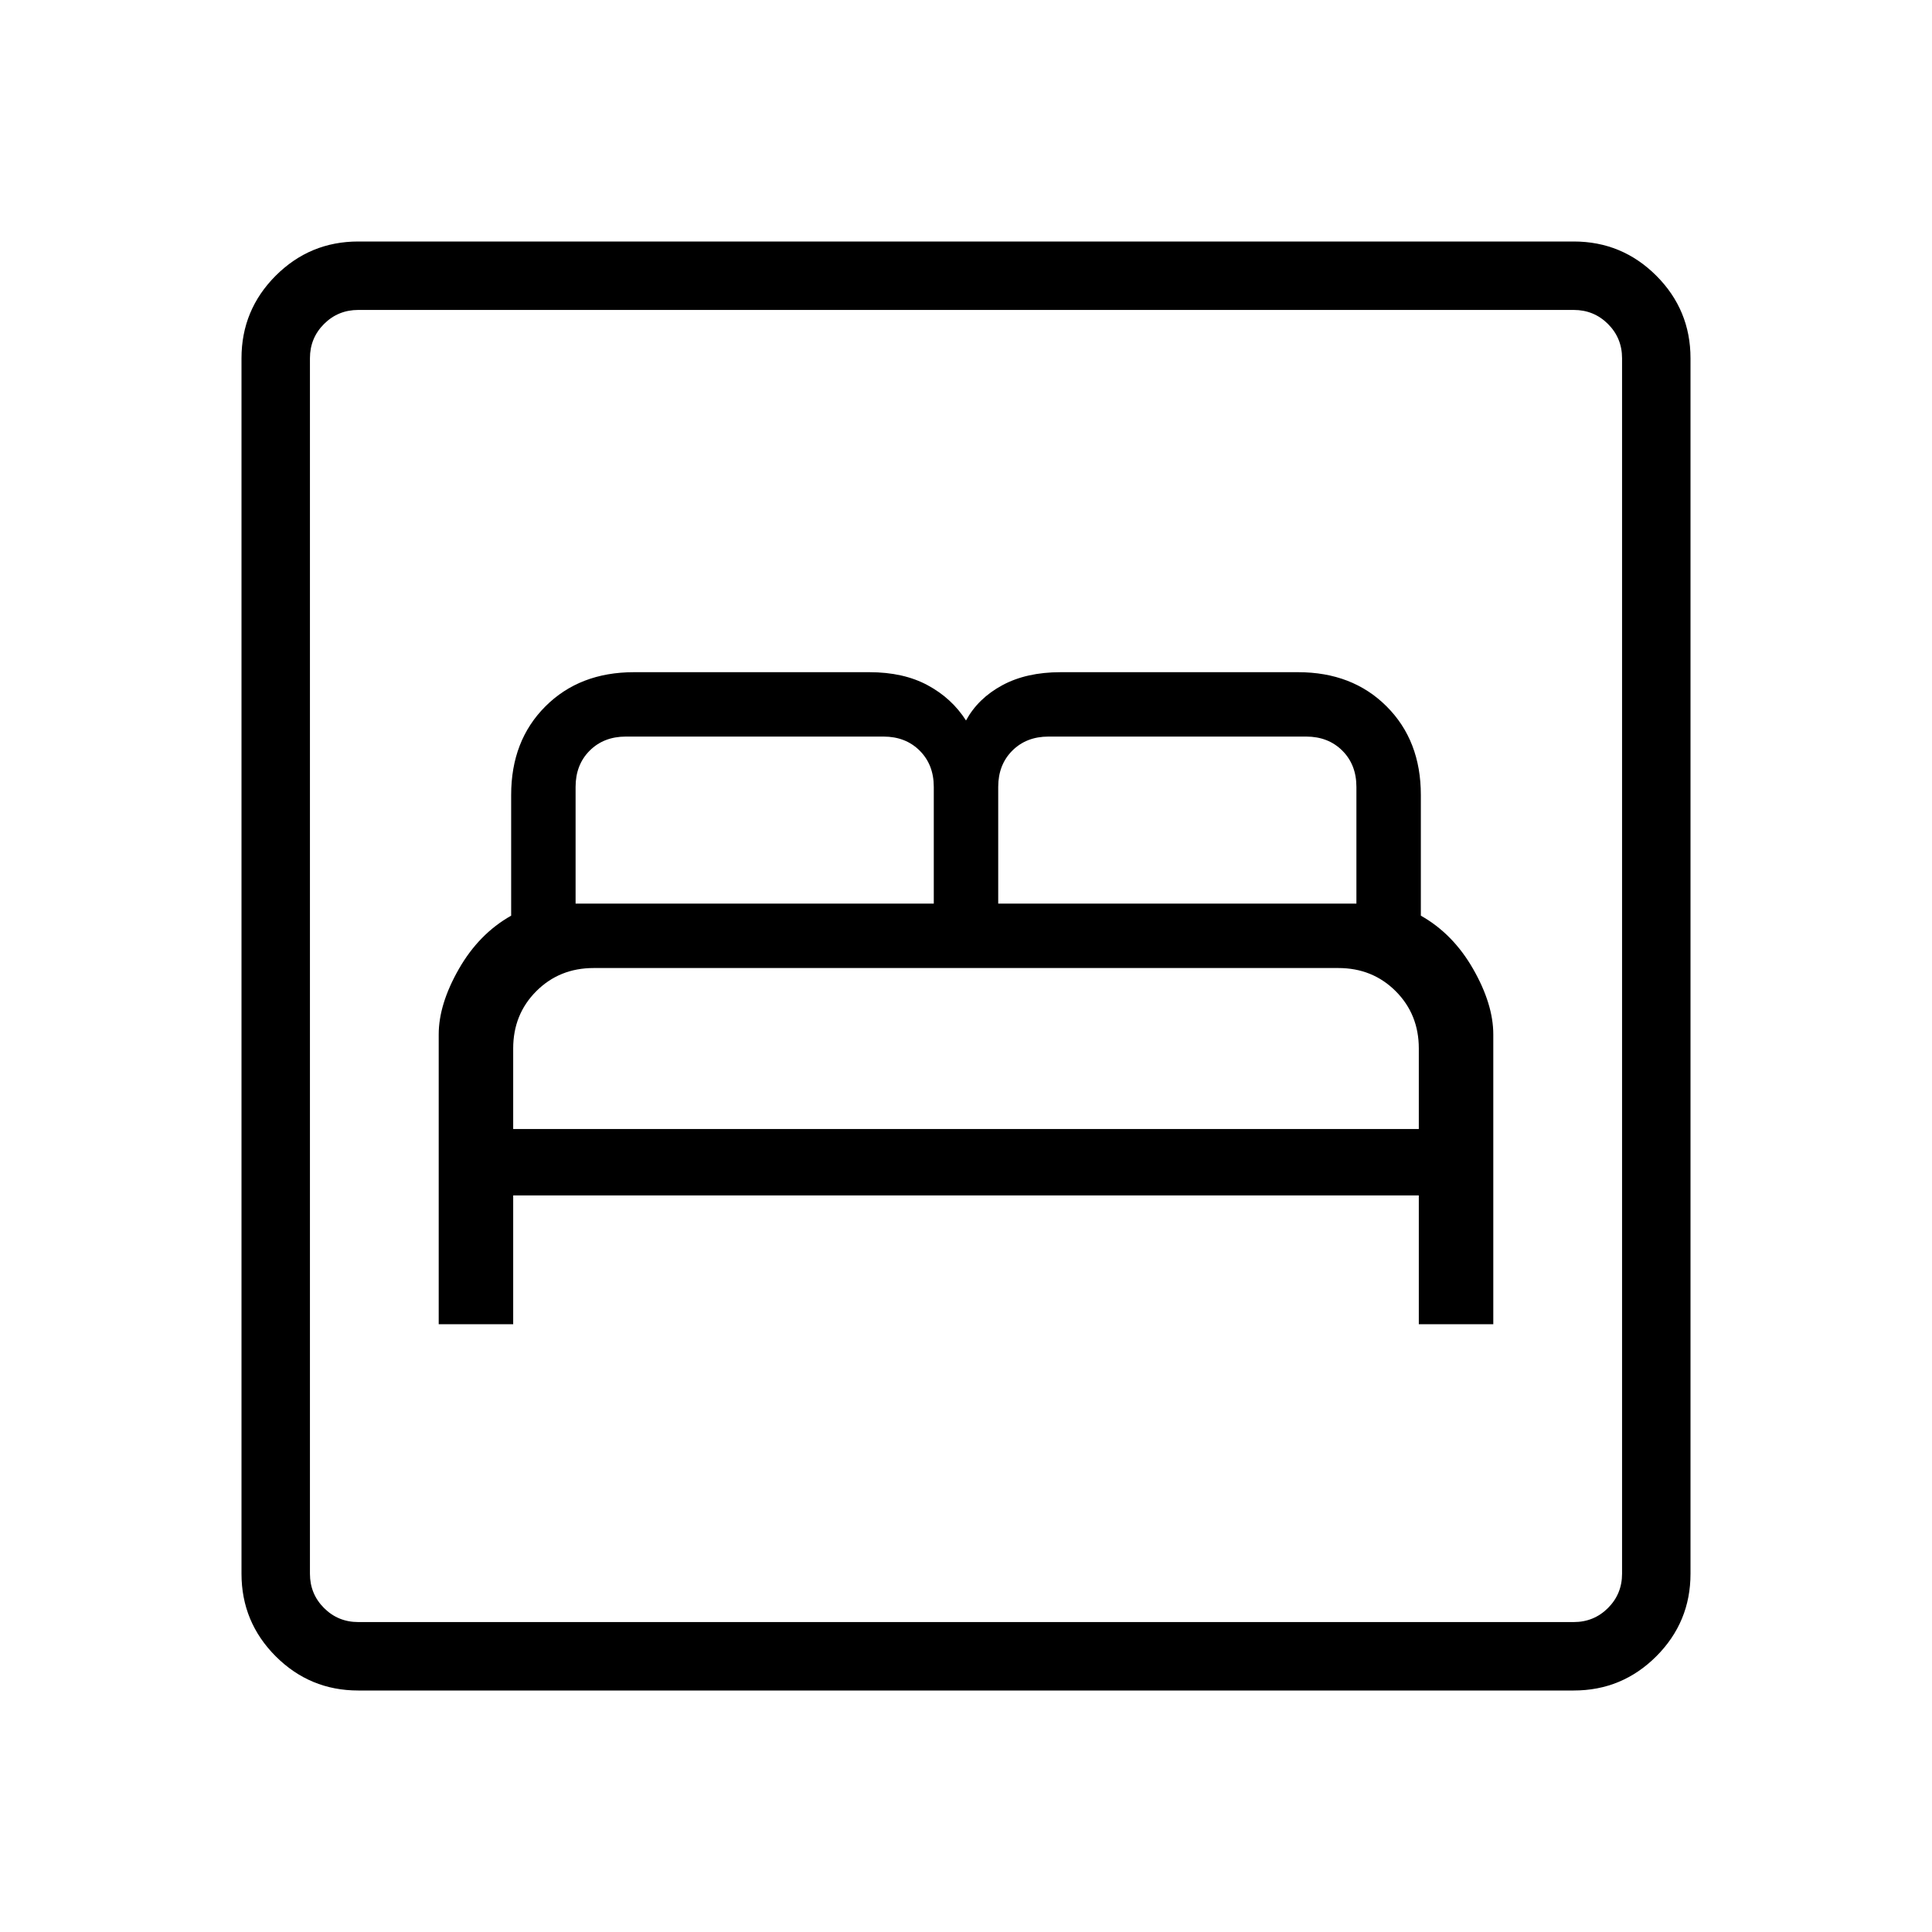<svg xmlns="http://www.w3.org/2000/svg" height="40" width="40"><path d="M9.083 27.417H10.625V24.75H29.375V27.417H30.917V21.417Q30.917 20.792 30.5 20.062Q30.083 19.333 29.417 18.958V16.458Q29.417 15.333 28.708 14.625Q28 13.917 26.875 13.917H21.958Q21.25 13.917 20.75 14.188Q20.25 14.458 20 14.917Q19.708 14.458 19.208 14.188Q18.708 13.917 18 13.917H13.125Q12 13.917 11.292 14.625Q10.583 15.333 10.583 16.458V18.958Q9.917 19.333 9.5 20.062Q9.083 20.792 9.083 21.417ZM20.667 18.708V16.292Q20.667 15.833 20.958 15.542Q21.25 15.25 21.708 15.25H27.042Q27.5 15.25 27.792 15.542Q28.083 15.833 28.083 16.292V18.708ZM11.917 18.708V16.292Q11.917 15.833 12.208 15.542Q12.5 15.25 12.958 15.25H18.292Q18.75 15.25 19.042 15.542Q19.333 15.833 19.333 16.292V18.708ZM10.625 23.375V21.708Q10.625 21 11.104 20.521Q11.583 20.042 12.292 20.042H27.708Q28.417 20.042 28.896 20.521Q29.375 21 29.375 21.708V23.375ZM7.417 35Q6.417 35 5.708 34.292Q5 33.583 5 32.583V7.417Q5 6.417 5.708 5.708Q6.417 5 7.417 5H32.583Q33.583 5 34.292 5.708Q35 6.417 35 7.417V32.583Q35 33.583 34.292 34.292Q33.583 35 32.583 35ZM7.417 33.583H32.583Q33 33.583 33.292 33.292Q33.583 33 33.583 32.583V7.417Q33.583 7 33.292 6.708Q33 6.417 32.583 6.417H7.417Q7 6.417 6.708 6.708Q6.417 7 6.417 7.417V32.583Q6.417 33 6.708 33.292Q7 33.583 7.417 33.583ZM6.417 33.583Q6.417 33.583 6.417 33.292Q6.417 33 6.417 32.583V7.417Q6.417 7 6.417 6.708Q6.417 6.417 6.417 6.417Q6.417 6.417 6.417 6.708Q6.417 7 6.417 7.417V32.583Q6.417 33 6.417 33.292Q6.417 33.583 6.417 33.583Z"/></svg>